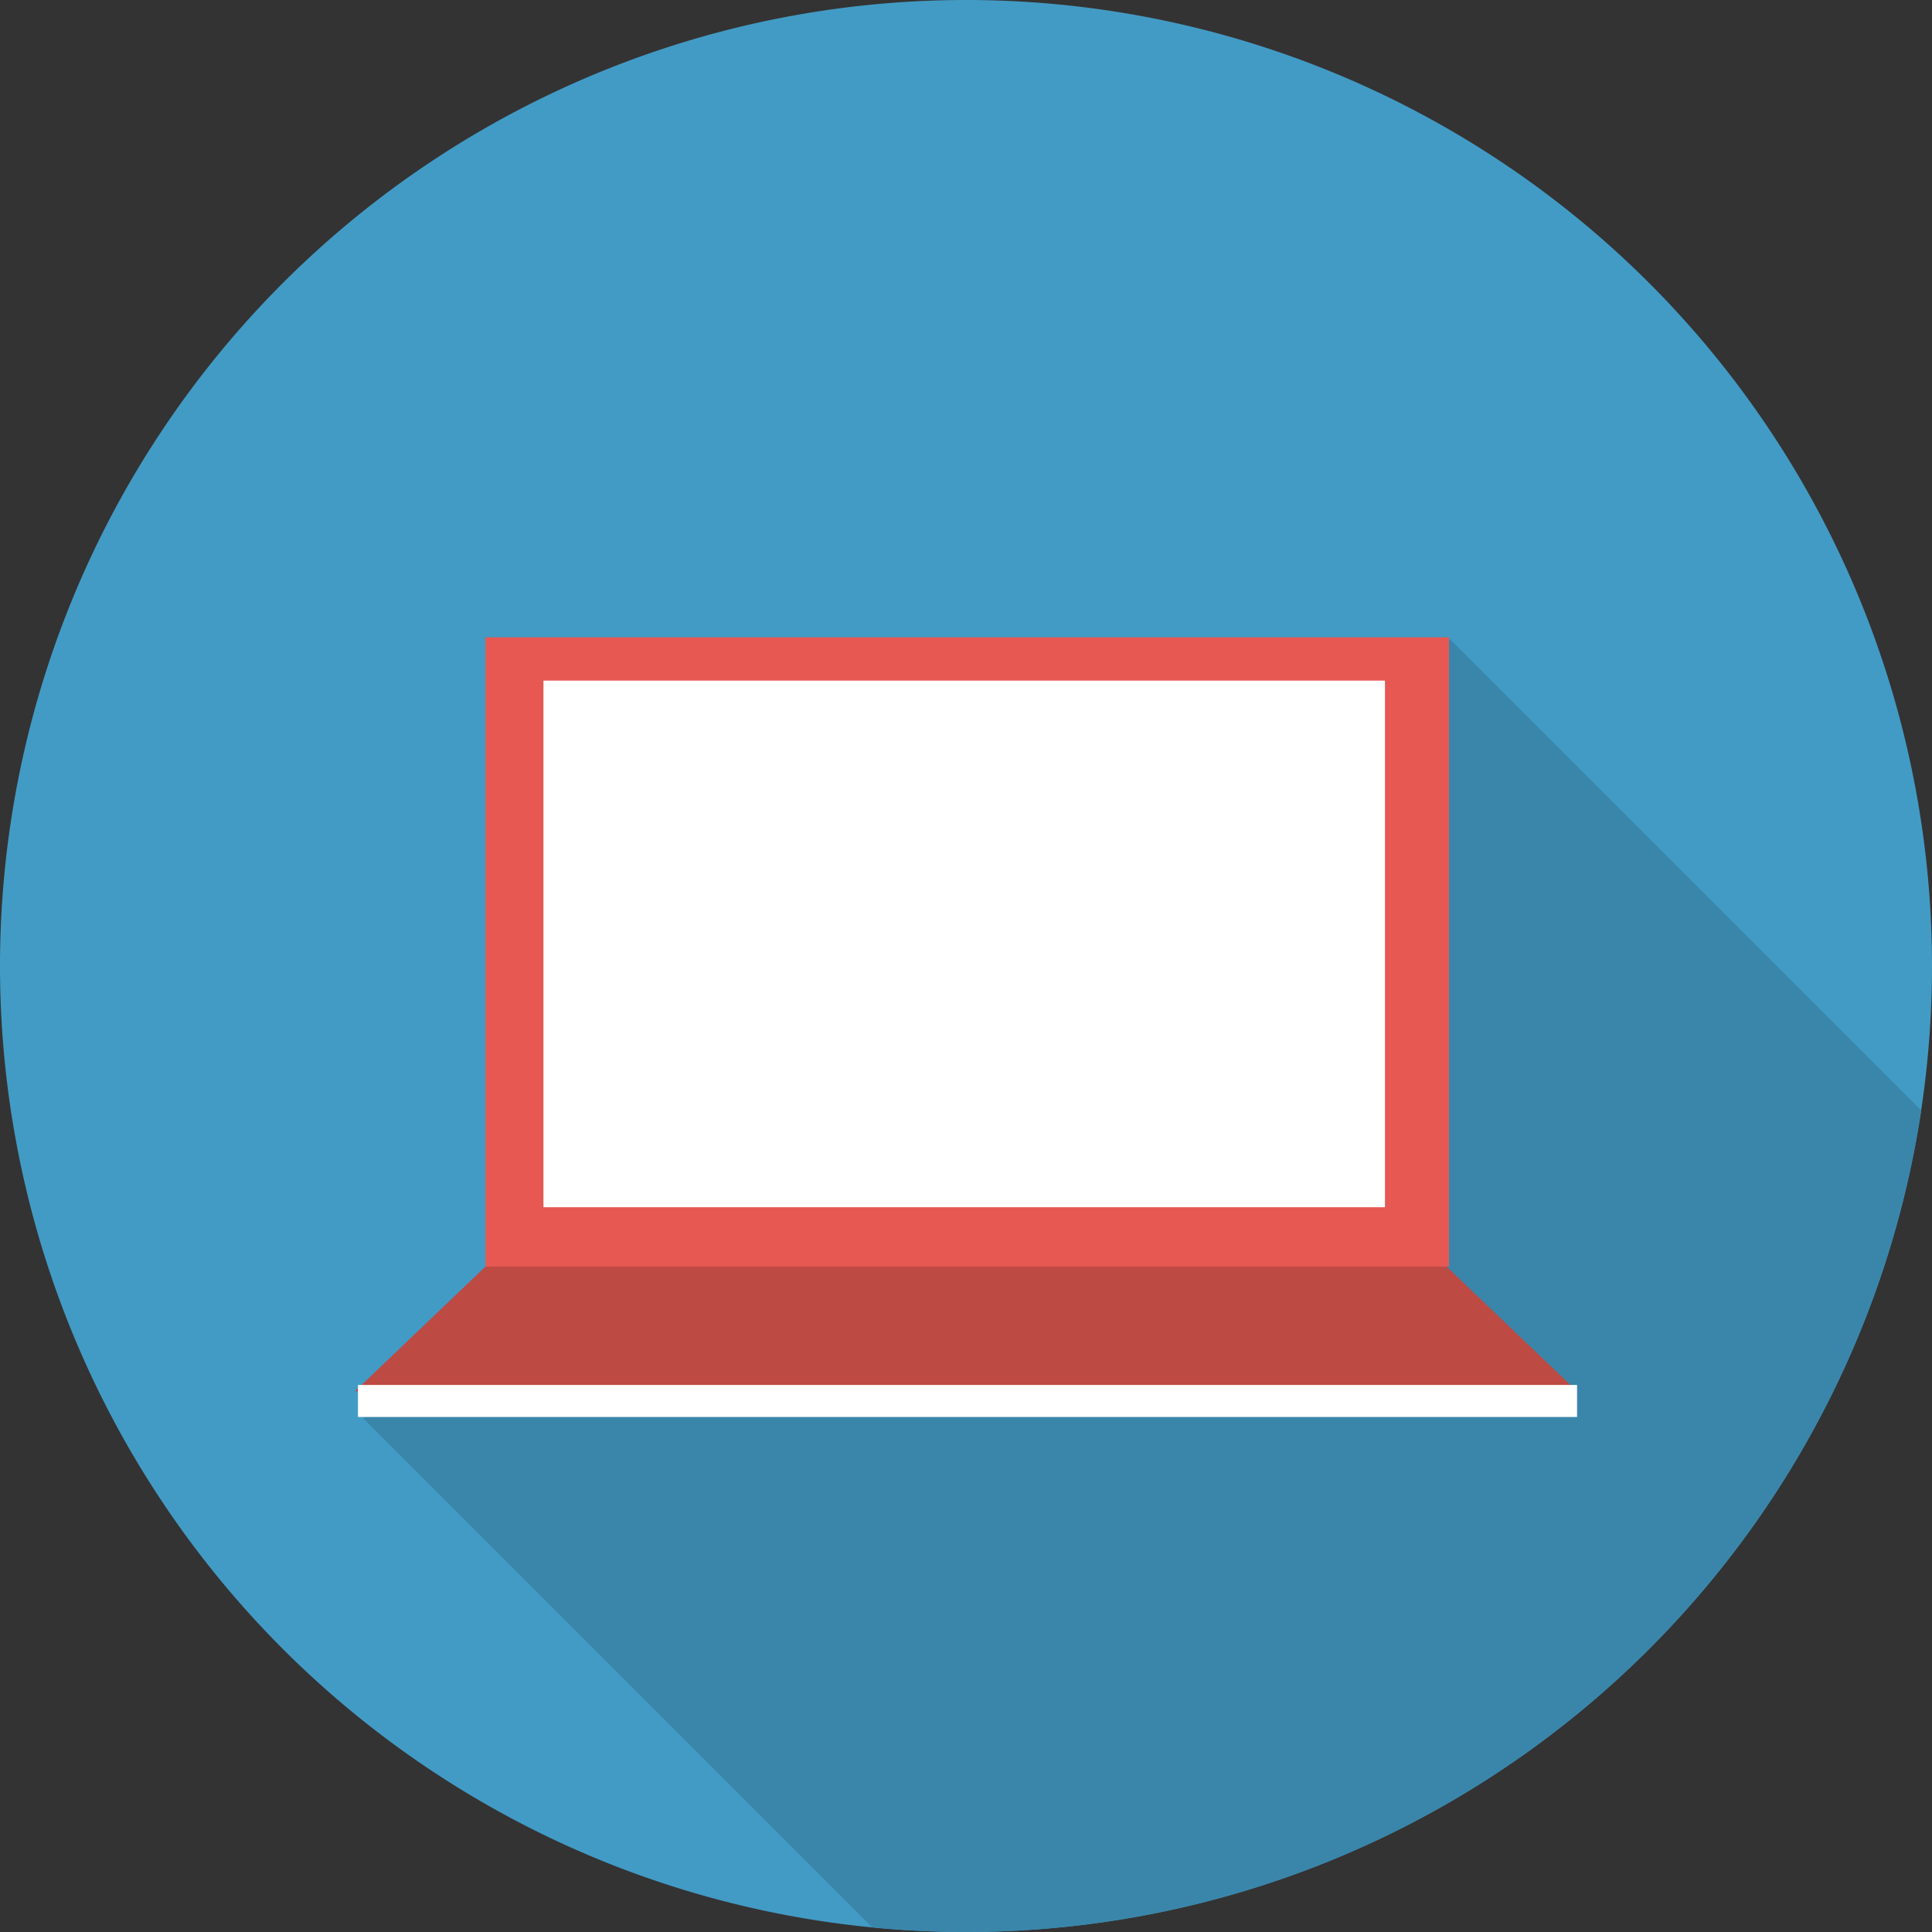 <svg xmlns="http://www.w3.org/2000/svg" viewBox="0 0 70 70"><rect x="0" y="0" width="70" height="70" fill="#333333" stroke="none"/><title>Asset 6</title><g id="Layer_2" data-name="Layer 2"><g id="Layer_1-2" data-name="Layer 1"><path d="M70,35A35,35,0,1,1,35,0,35,35,0,0,1,70,35Z" style="fill:#429bc5"/><path d="M52.53,23.15l-6.07,6.07-5.57-5.56L13.16,51.39,31.6,69.83c1.12.11,2.25.17,3.4.17A35,35,0,0,0,69.61,40.23Z" style="fill:#3a86aa"/><polygon points="57.14 50.41 52.41 45.89 36.27 45.08 33.73 45.08 17.59 45.89 12.86 50.41 57.14 50.41" style="fill:#bd4a43"/><rect x="17.59" y="23.09" width="34.91" height="22.8" style="fill:#e75852"/><rect x="19.69" y="24.66" width="30.49" height="19.08" style="fill:#fff"/><rect x="12.97" y="50.18" width="44.17" height="1.16" style="fill:#fff"/></g></g></svg>